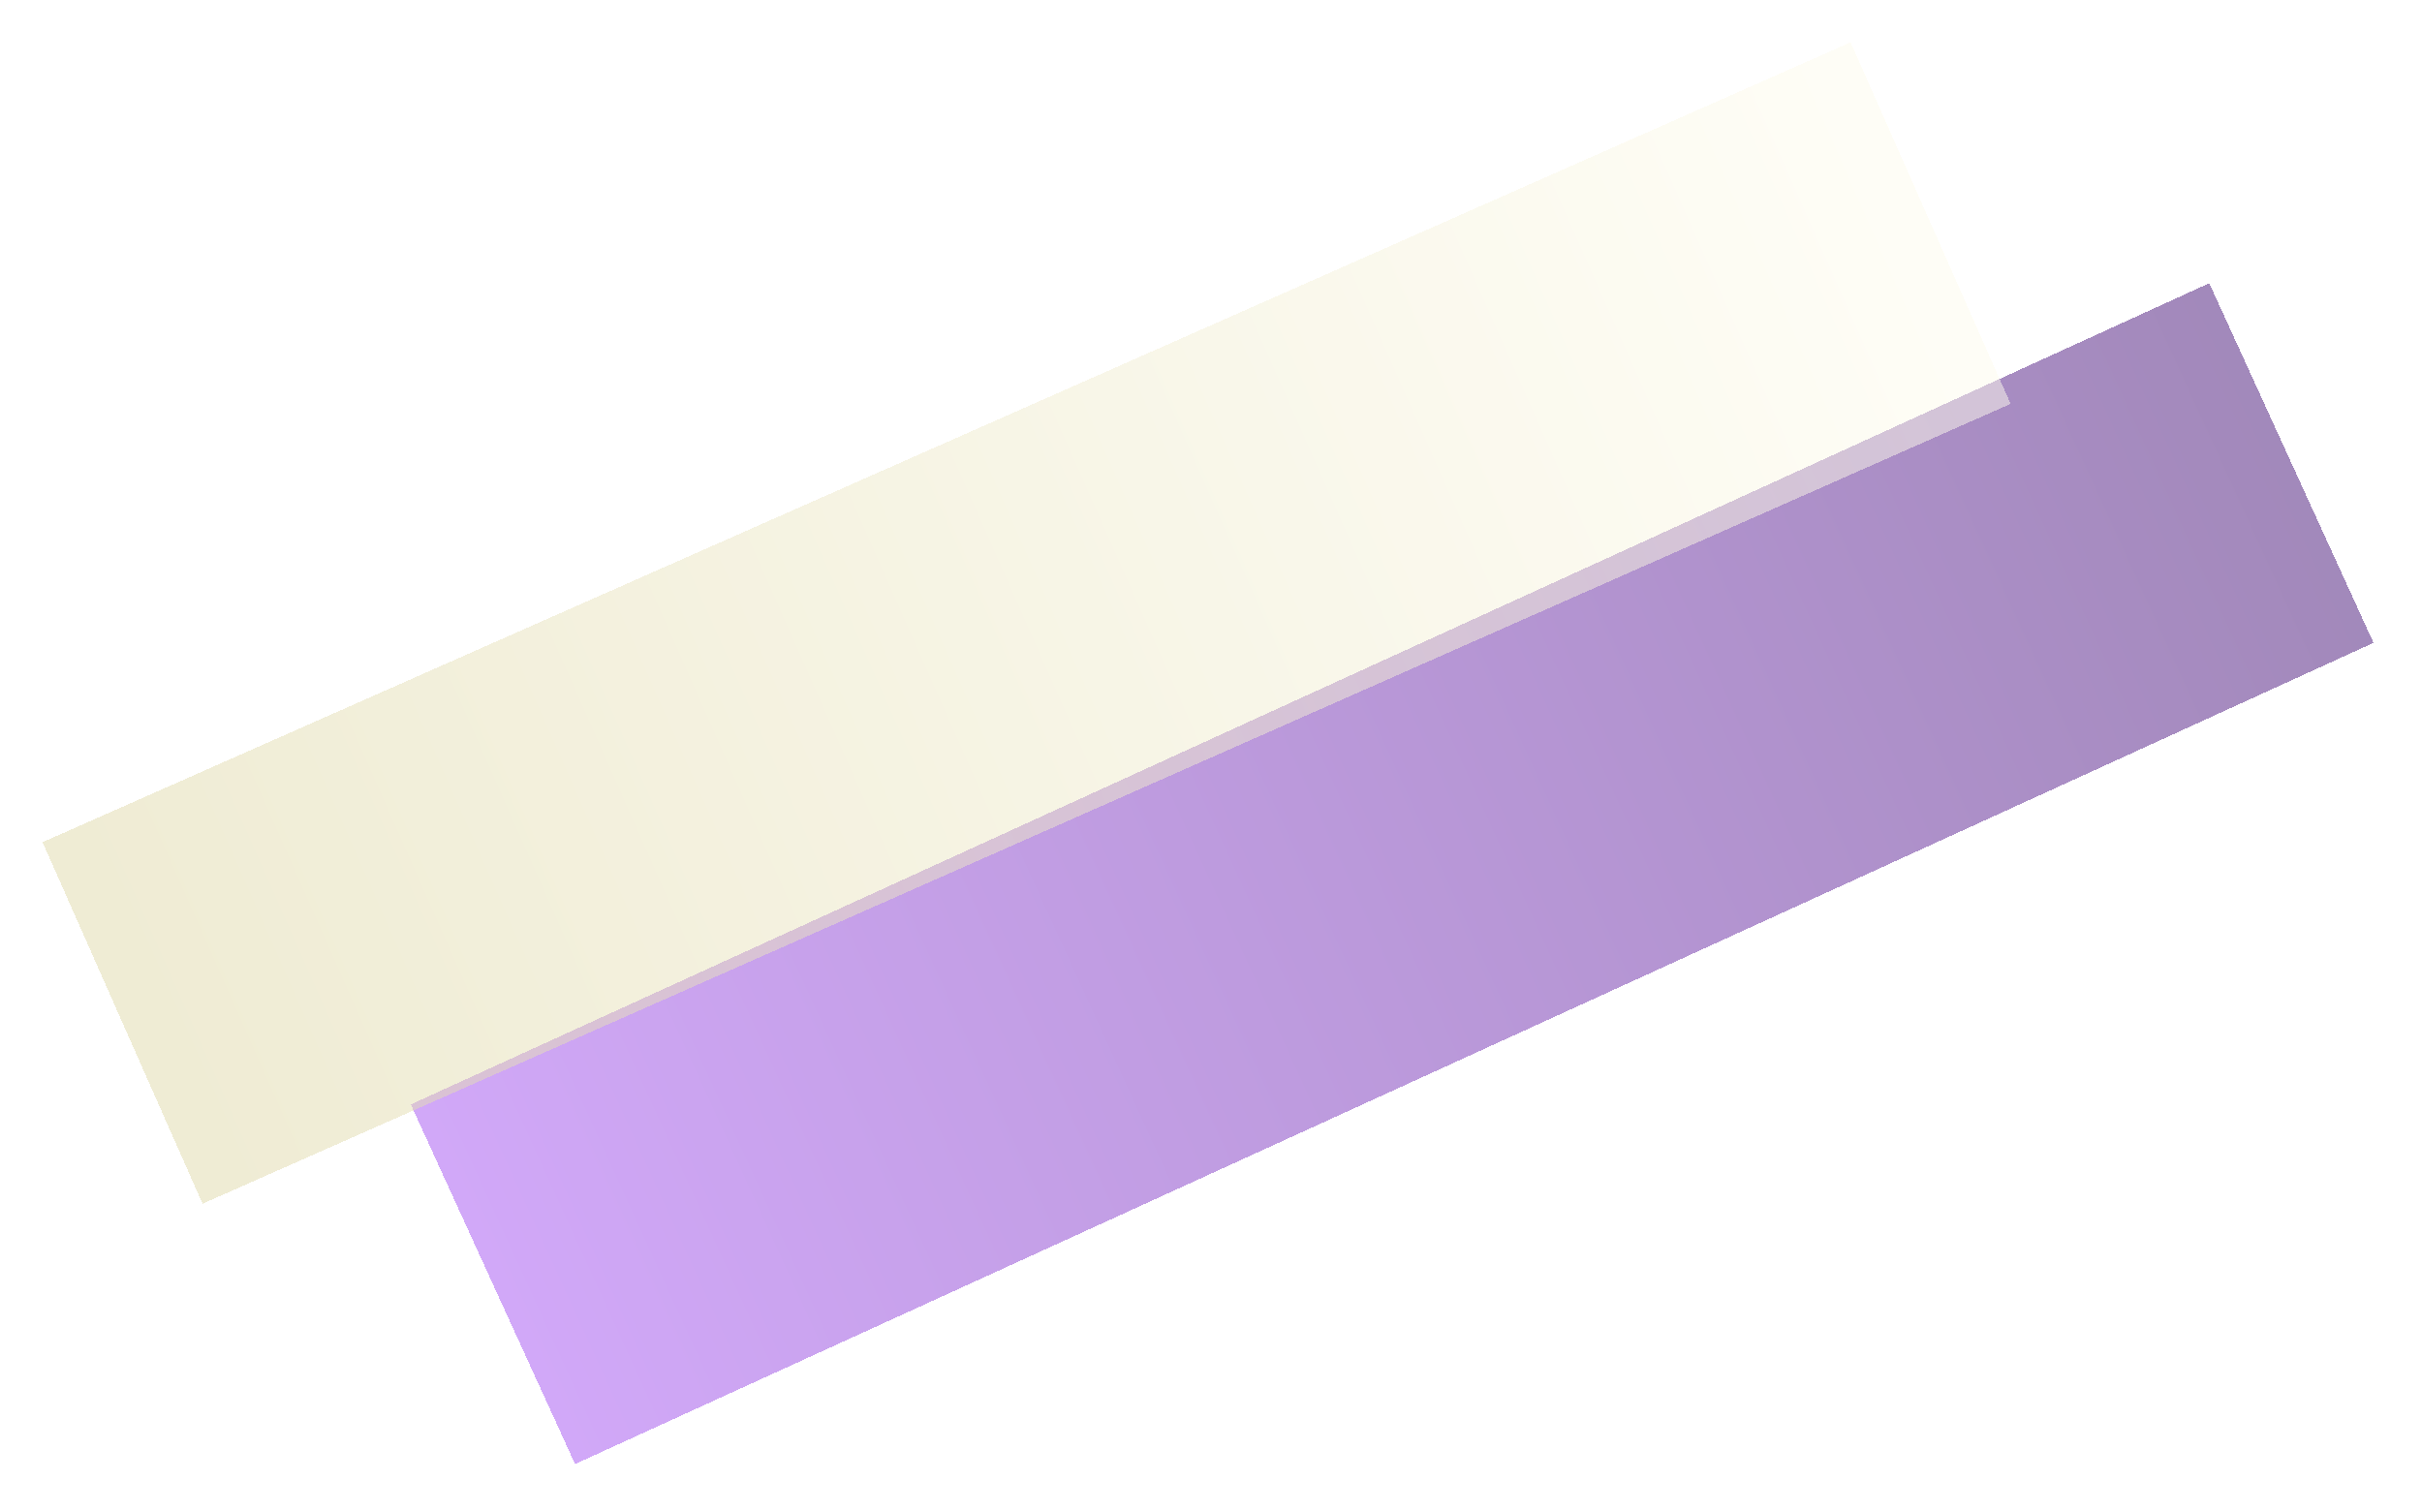 <svg width="245" height="153" viewBox="0 0 245 153" fill="none" xmlns="http://www.w3.org/2000/svg">
<g id="Group 46">
<g id="Rectangle 928" filter="url(#filter0_d_366_835)">
<rect x="240.097" y="63.039" width="200" height="40" transform="rotate(155.453 240.097 63.039)" fill="url(#paint0_linear_366_835)" fill-opacity="0.5" shape-rendering="crispEdges"/>
</g>
<g id="Rectangle 929" filter="url(#filter1_d_366_835)">
<rect x="203.388" y="38.862" width="200" height="40" transform="rotate(156.132 203.388 38.862)" fill="url(#paint1_linear_366_835)" fill-opacity="0.5" shape-rendering="crispEdges"/>
</g>
</g>
<defs>
<filter id="filter0_d_366_835" x="37.555" y="24.654" width="206.542" height="127.472" filterUnits="userSpaceOnUse" color-interpolation-filters="sRGB">
<feFlood flood-opacity="0" result="BackgroundImageFix"/>
<feColorMatrix in="SourceAlpha" type="matrix" values="0 0 0 0 0 0 0 0 0 0 0 0 0 0 0 0 0 0 127 0" result="hardAlpha"/>
<feOffset dy="2"/>
<feGaussianBlur stdDeviation="2"/>
<feComposite in2="hardAlpha" operator="out"/>
<feColorMatrix type="matrix" values="0 0 0 0 0 0 0 0 0 0 0 0 0 0 0 0 0 0 0.25 0"/>
<feBlend mode="normal" in2="BackgroundImageFix" result="effect1_dropShadow_366_835"/>
<feBlend mode="normal" in="SourceGraphic" in2="effect1_dropShadow_366_835" result="shape"/>
</filter>
<filter id="filter1_d_366_835" x="0.307" y="0.283" width="207.081" height="125.506" filterUnits="userSpaceOnUse" color-interpolation-filters="sRGB">
<feFlood flood-opacity="0" result="BackgroundImageFix"/>
<feColorMatrix in="SourceAlpha" type="matrix" values="0 0 0 0 0 0 0 0 0 0 0 0 0 0 0 0 0 0 127 0" result="hardAlpha"/>
<feOffset dy="2"/>
<feGaussianBlur stdDeviation="2"/>
<feComposite in2="hardAlpha" operator="out"/>
<feColorMatrix type="matrix" values="0 0 0 0 0 0 0 0 0 0 0 0 0 0 0 0 0 0 0.25 0"/>
<feBlend mode="normal" in2="BackgroundImageFix" result="effect1_dropShadow_366_835"/>
<feBlend mode="normal" in="SourceGraphic" in2="effect1_dropShadow_366_835" result="shape"/>
</filter>
<linearGradient id="paint0_linear_366_835" x1="240.097" y1="83.039" x2="440.097" y2="83.039" gradientUnits="userSpaceOnUse">
<stop stop-color="#461377"/>
<stop offset="1" stop-color="#A452F2"/>
</linearGradient>
<linearGradient id="paint1_linear_366_835" x1="203.388" y1="58.862" x2="403.388" y2="58.862" gradientUnits="userSpaceOnUse">
<stop stop-color="#FFFDEF"/>
<stop offset="1" stop-color="#E0D9A9"/>
</linearGradient>
</defs>
</svg>
